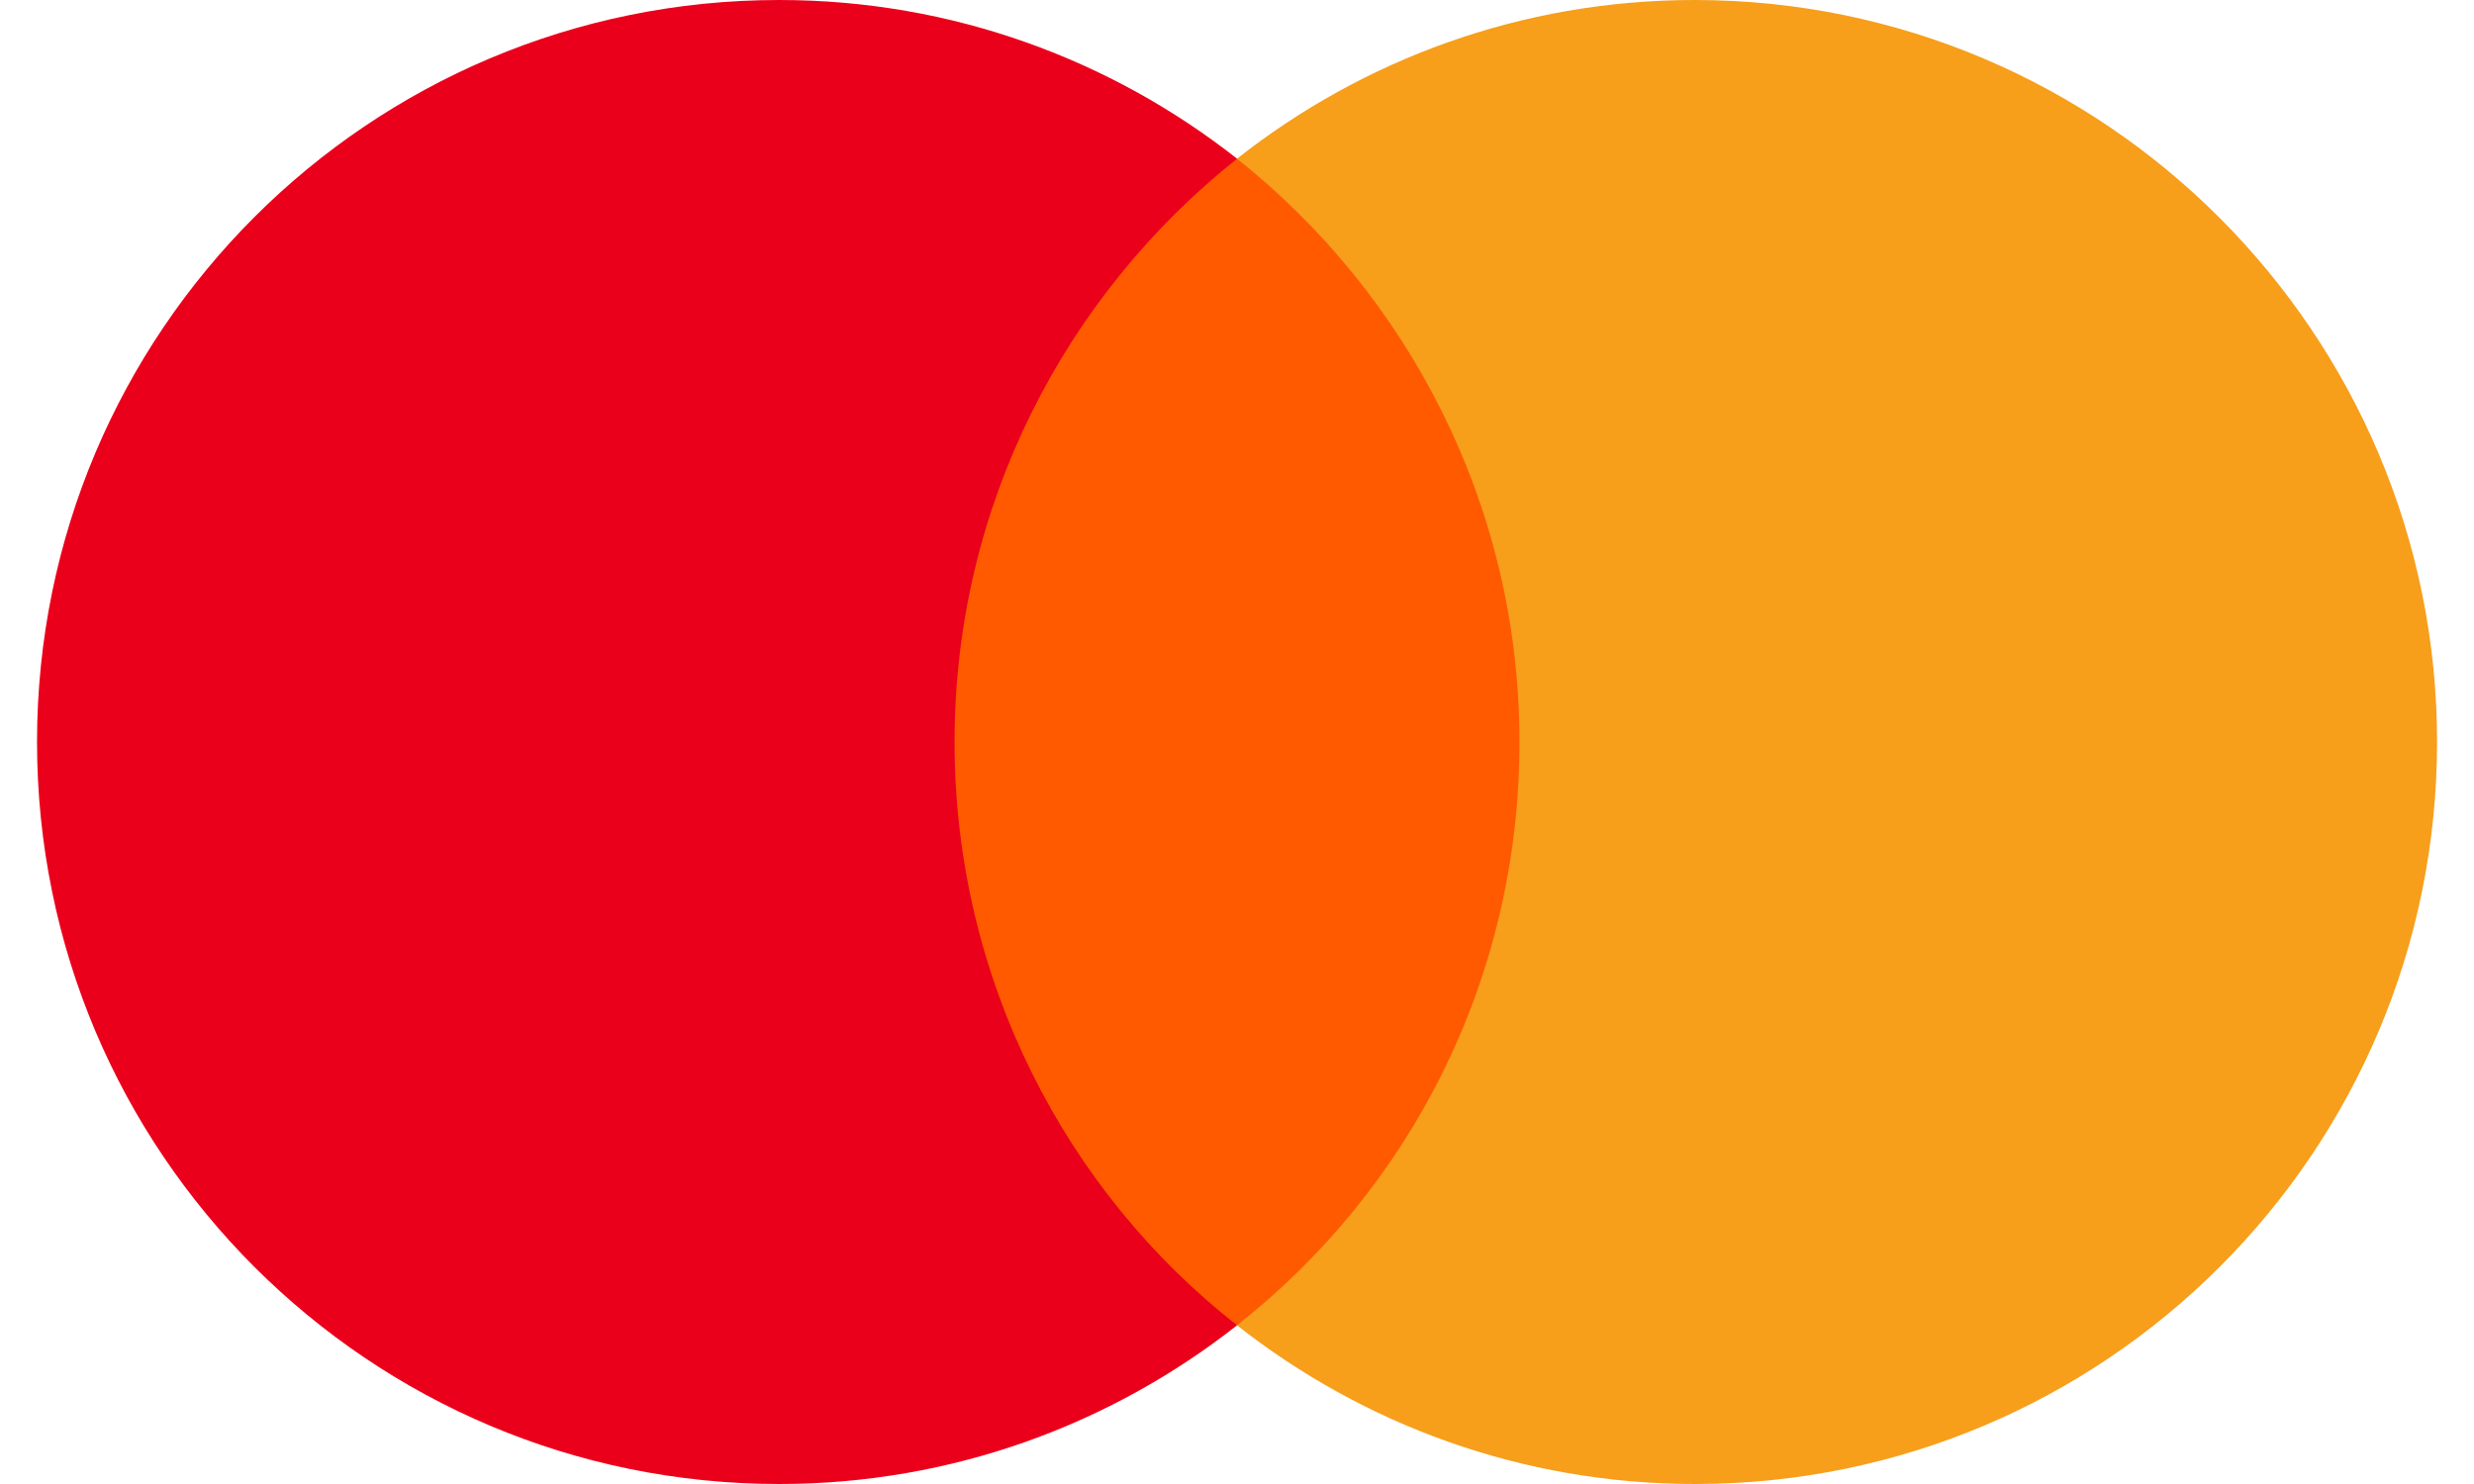 <svg width="30" height="18" viewBox="0 0 30 18" fill="none" xmlns="http://www.w3.org/2000/svg">
<path d="M18.927 1.925H11.051V16.075H18.927V1.925Z" fill="#FF5A00"/>
<path d="M11.575 9C11.575 6.125 12.927 3.574 15.001 1.925C13.475 0.725 11.549 0 9.449 0C4.474 0 0.449 4.025 0.449 9C0.449 13.975 4.474 18 9.449 18C11.549 18 13.475 17.275 15.001 16.075C12.924 14.45 11.575 11.875 11.575 9Z" fill="#EB001B"/>
<path d="M29.552 9C29.552 13.975 25.526 18 20.552 18C18.451 18 16.526 17.275 15 16.075C17.1 14.423 18.425 11.875 18.425 9C18.425 6.125 17.074 3.574 15 1.925C16.523 0.725 18.448 0 20.549 0C25.526 0 29.552 4.051 29.552 9Z" fill="#F79E1B"/>
</svg>
